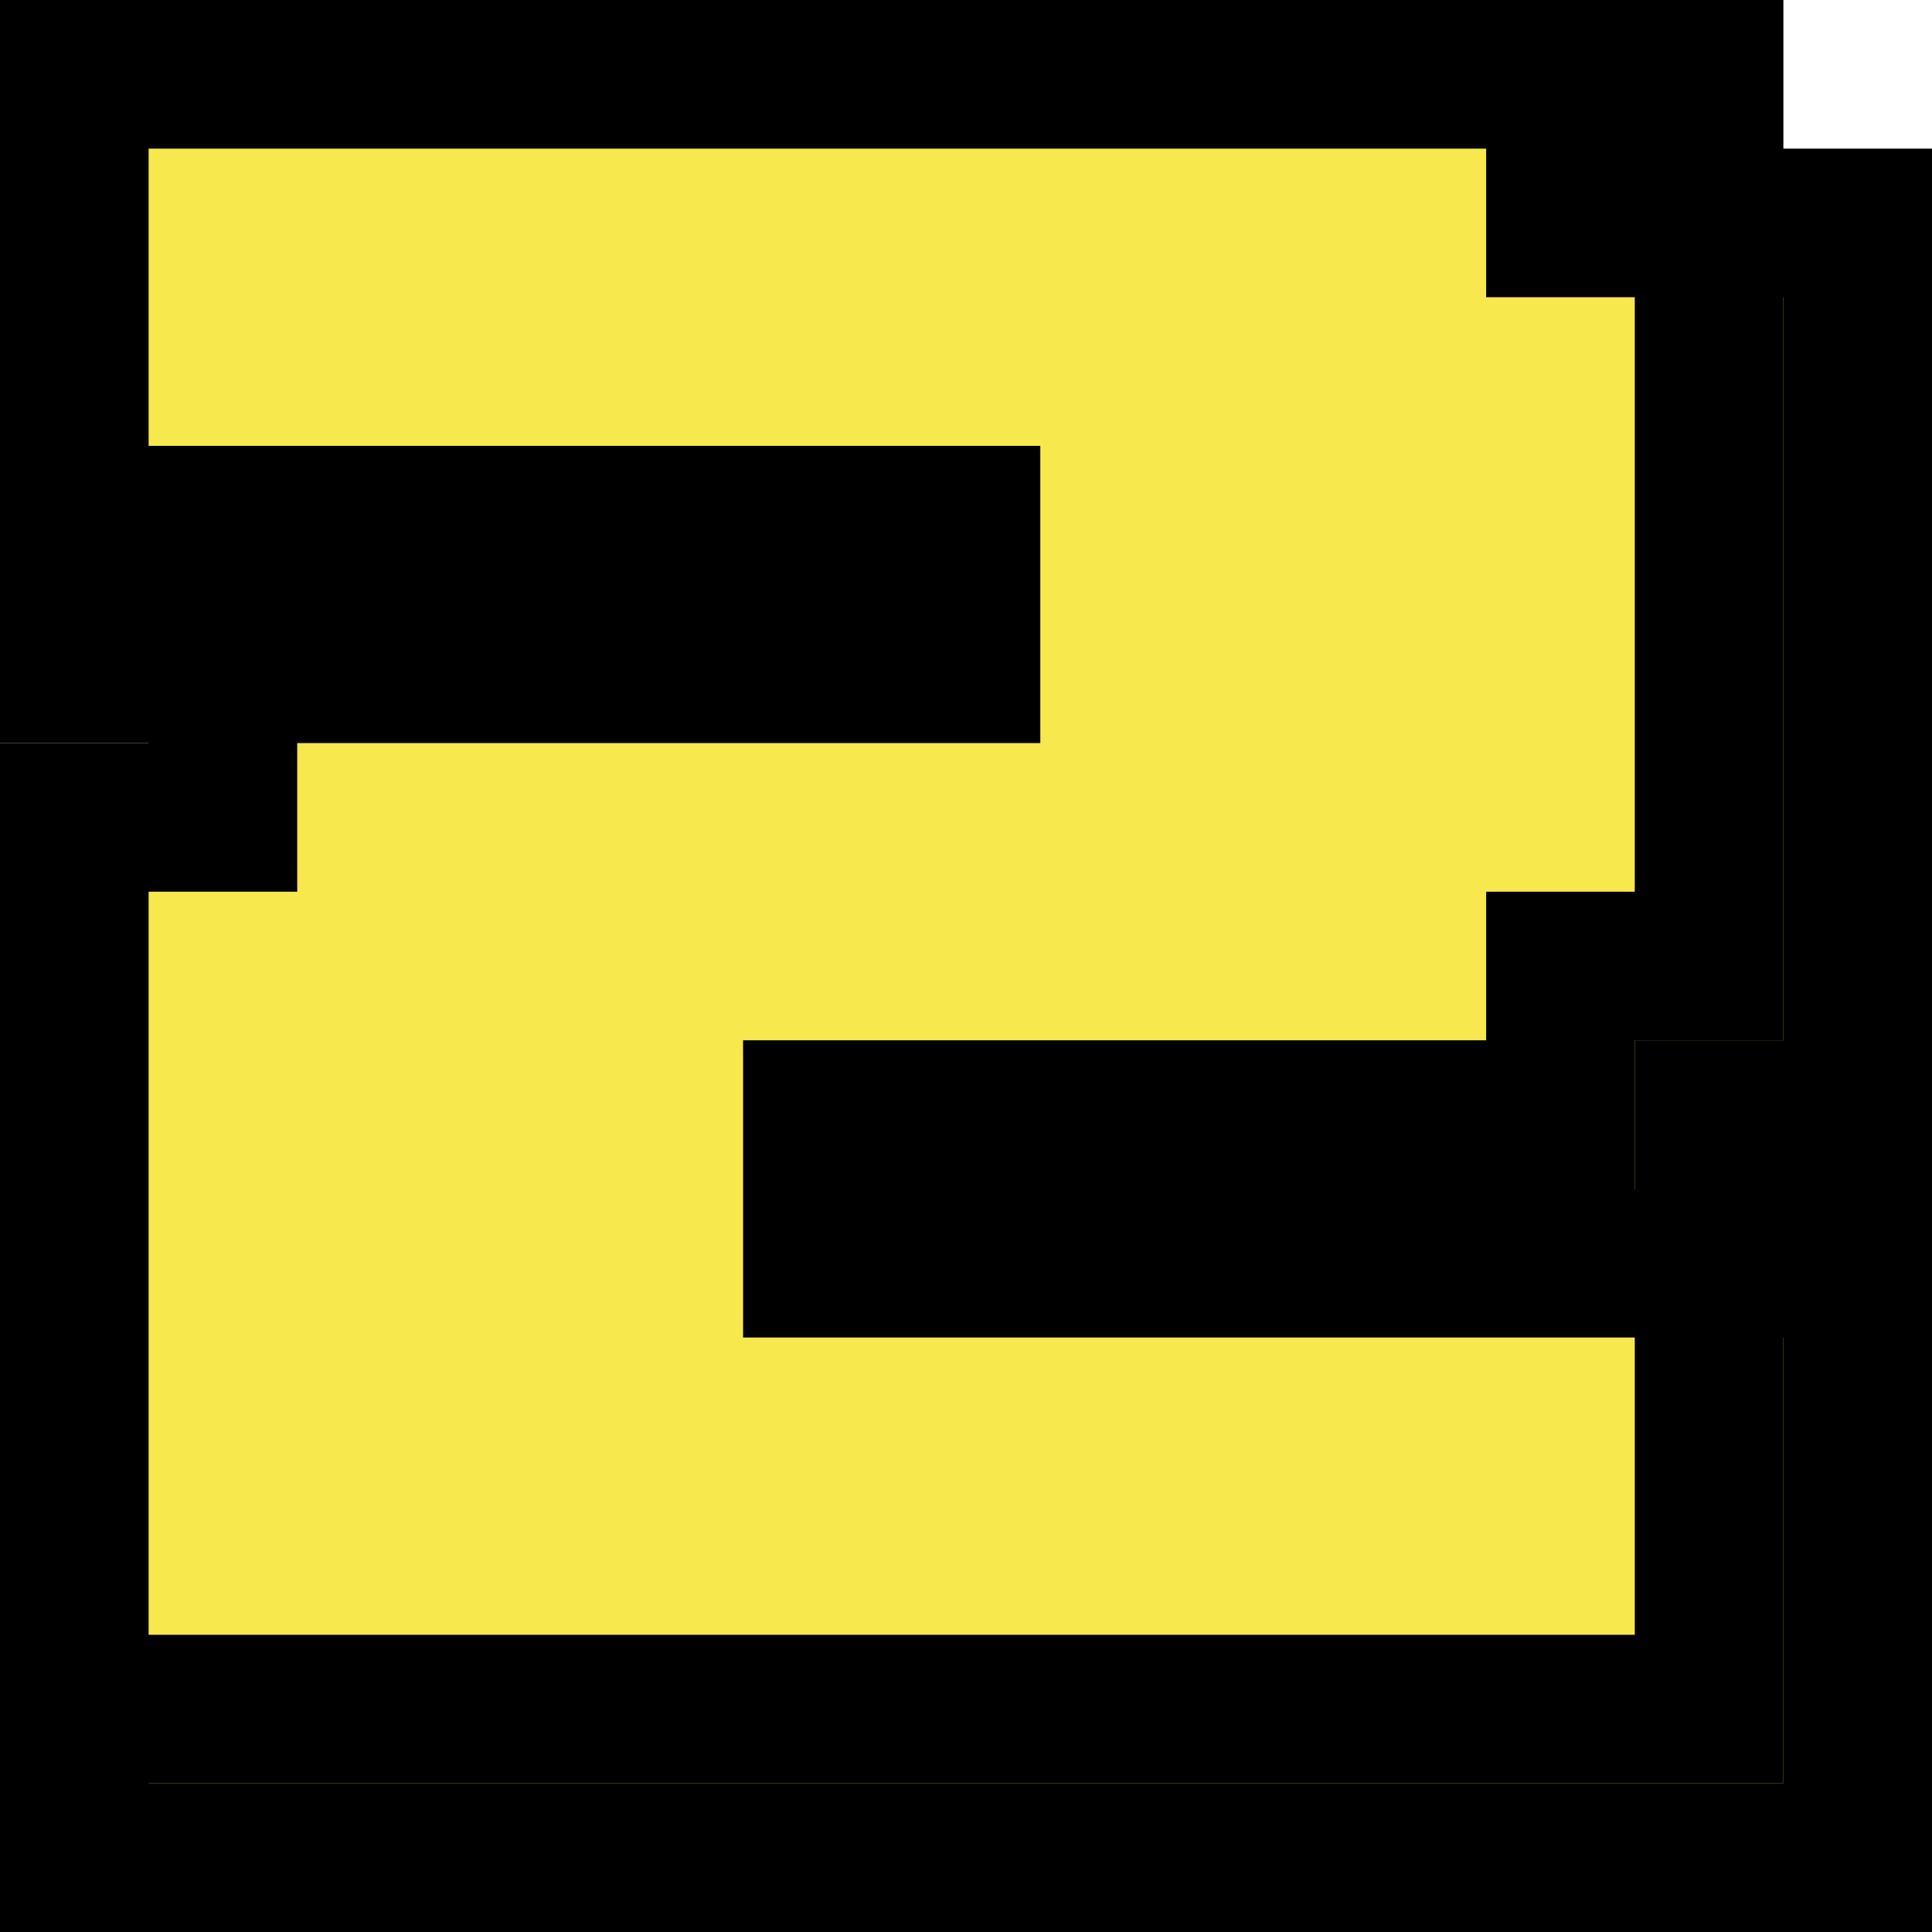 <svg version="1.1" xmlns="http://www.w3.org/2000/svg" xmlns:xlink="http://www.w3.org/1999/xlink" width="13" height="13" viewBox="0,0,13,13"><g transform="translate(-240,-174)"><g data-paper-data="{&quot;isPaintingLayer&quot;:true}" fill="#f7e84d" fill-rule="nonzero" stroke="#000000" stroke-width="1" stroke-linecap="butt" stroke-linejoin="miter" stroke-miterlimit="10" stroke-dasharray="" stroke-dashoffset="0" style="mix-blend-mode: normal"><path d="M251,174.5h0.5v0.5v0.5h0.5h0.5v0.5v5v0.5h-0.5h-0.5v0.5v0.5h0.5h0.5v0.5v3v0.5h-0.5h-11h-0.5v-0.5v-5v-0.5h0.5h0.5v-0.5v-0.5h0.5h5.5v-1h-6.5h-0.5v-0.5v-3v-0.5h0.5z"/><path d="M250,174.5h0.5v0.5v0.5h0.5h0.5v0.5v4v0.5h-0.5h-0.5v0.5v0.5h-0.5h-4.5v1h5.5h0.5v0.5v2v0.5h-0.5h-10h-0.5v-0.5v-5v-0.5h0.5h0.5v-0.5v-0.5h0.5h4.5v-1h-5.5h-0.5v-0.5v-2v-0.5h0.5z"/></g></g></svg>